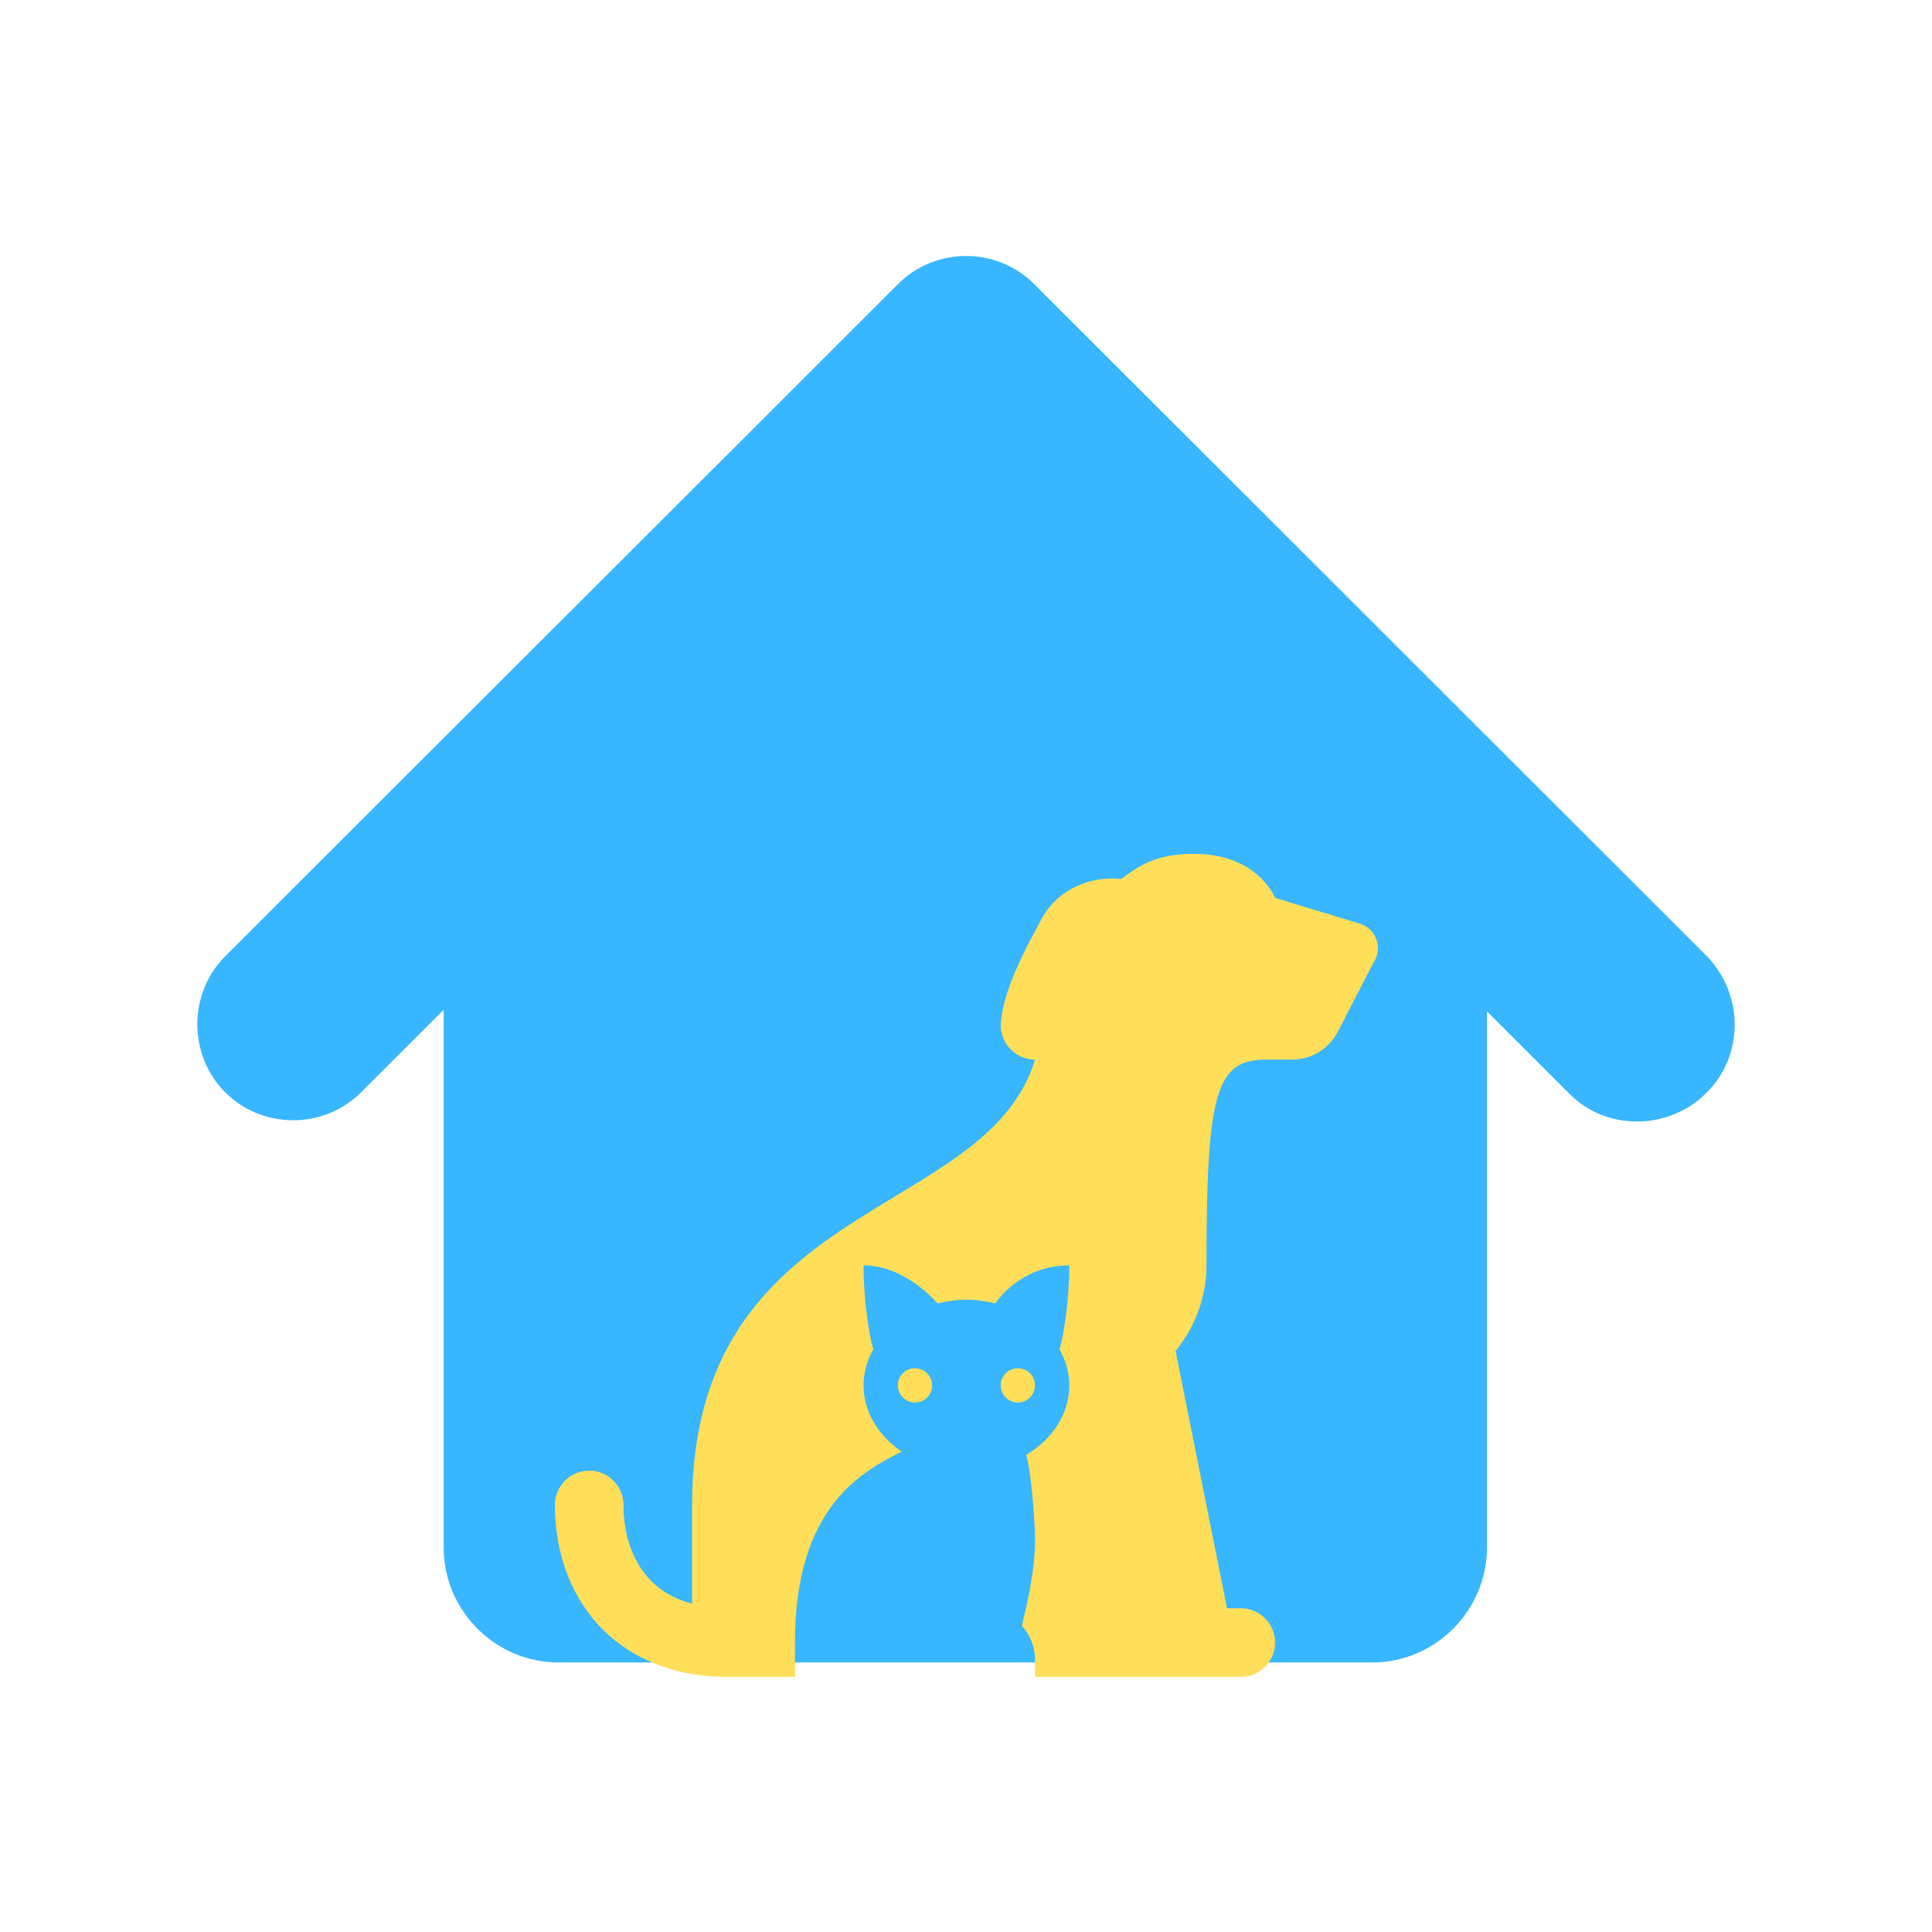 <svg xmlns="http://www.w3.org/2000/svg" xmlns:xlink="http://www.w3.org/1999/xlink" width="500" zoomAndPan="magnify" viewBox="0 0 375 375" height="500" preserveAspectRatio="xMidYMid meet" version="1.0"><defs><clipPath id="f4b5500a6d"><path d="M 38.301 49.688 L 336.699 49.688 L 336.699 322.684 L 38.301 322.684 Z M 38.301 49.688 " clip-rule="nonzero"/></clipPath><clipPath id="d072f2067f"><path d="M 107.707 165.73 L 267.457 165.73 L 267.457 325.48 L 107.707 325.48 Z M 107.707 165.73 " clip-rule="nonzero"/></clipPath></defs><g clip-path="url(#f4b5500a6d)"><path fill="#38b6ff" d="M 331.32 185.613 L 200.719 55.125 C 193.488 47.883 181.539 47.883 174.332 55.125 L 43.707 185.613 C 36.5 192.828 36.5 204.793 43.707 212.008 C 50.938 219.25 62.859 219.25 70.09 212.008 L 86.117 195.988 L 86.117 300.371 C 86.117 312.629 96.16 322.684 108.398 322.684 L 266.312 322.684 C 278.578 322.684 288.617 312.629 288.617 300.371 L 288.617 196.305 L 304.645 212.328 C 308.406 216.094 313.121 217.688 317.836 217.688 C 322.523 217.688 327.559 215.777 331.004 212.328 C 338.551 205.086 338.551 193.148 331.32 185.613 " fill-opacity="1" fill-rule="nonzero"/></g><g clip-path="url(#d072f2067f)"><path fill="#ffde59" d="M 231.734 165.73 C 224.418 165.73 221.18 167.977 217.652 170.59 C 211.969 170.023 205.492 172.301 202.195 178.324 C 199.625 183.027 194.945 191.59 194.355 197.762 C 194.281 198.156 194.242 198.555 194.238 198.957 C 194.238 198.973 194.238 198.992 194.238 199.012 C 194.238 199.445 194.281 199.879 194.367 200.309 C 194.453 200.738 194.578 201.152 194.746 201.559 C 194.914 201.961 195.117 202.344 195.359 202.707 C 195.605 203.07 195.879 203.406 196.188 203.715 C 196.496 204.027 196.836 204.301 197.199 204.543 C 197.562 204.785 197.945 204.992 198.348 205.16 C 198.754 205.328 199.168 205.453 199.598 205.539 C 200.027 205.625 200.457 205.668 200.895 205.668 C 191.422 236.977 134.332 232.418 134.332 292.199 L 134.332 311.281 C 130.695 310.312 127.953 308.602 125.91 306.344 C 122.773 302.871 121.02 297.891 121.02 292.199 C 121.027 291.754 120.988 291.312 120.906 290.871 C 120.824 290.434 120.699 290.012 120.531 289.598 C 120.363 289.184 120.156 288.793 119.91 288.422 C 119.664 288.051 119.383 287.711 119.066 287.395 C 118.75 287.078 118.41 286.801 118.035 286.555 C 117.664 286.309 117.273 286.102 116.859 285.934 C 116.449 285.77 116.023 285.645 115.586 285.562 C 115.148 285.48 114.707 285.441 114.262 285.449 C 113.824 285.457 113.391 285.508 112.965 285.598 C 112.539 285.691 112.125 285.82 111.723 285.996 C 111.324 286.168 110.941 286.379 110.582 286.625 C 110.223 286.875 109.895 287.156 109.59 287.469 C 109.285 287.781 109.016 288.121 108.777 288.488 C 108.539 288.855 108.34 289.242 108.18 289.645 C 108.016 290.051 107.898 290.469 107.816 290.898 C 107.738 291.328 107.703 291.762 107.707 292.199 C 107.707 300.637 110.324 308.965 116.027 315.273 C 121.73 321.582 130.496 325.48 140.988 325.48 L 154.301 325.48 L 154.301 318.824 C 154.301 292.199 167.609 285.539 175.023 281.746 C 170.539 278.691 167.613 274.105 167.613 268.902 C 167.613 266.398 168.32 264.043 169.512 261.906 C 168.652 259.137 167.609 252.055 167.613 245.605 C 175.84 245.605 181.98 253 181.98 253 C 183.77 252.562 185.625 252.262 187.582 252.262 C 189.539 252.262 191.395 252.562 193.188 253 C 193.188 253 197.848 245.605 207.551 245.605 C 207.559 252.055 206.512 259.137 205.652 261.906 C 206.844 264.043 207.551 266.398 207.551 268.902 C 207.551 274.477 204.227 279.387 199.168 282.406 C 200.137 285.344 200.895 295.332 200.895 298.855 C 200.895 305.137 199.266 311.613 198.348 315.547 C 199.918 317.309 200.895 319.609 200.895 322.152 L 200.895 325.48 L 240.832 325.48 C 244.516 325.48 247.488 322.496 247.488 318.824 C 247.488 315.148 244.516 312.168 240.832 312.168 L 238.168 312.168 L 228.184 262.23 C 231.871 257.664 234.176 251.934 234.176 245.605 C 234.176 212.176 235.984 205.668 245.707 205.668 L 250.816 205.668 C 251.703 205.664 252.574 205.547 253.43 205.312 C 254.285 205.078 255.098 204.734 255.859 204.285 C 256.625 203.836 257.316 203.293 257.938 202.656 C 258.559 202.023 259.082 201.32 259.516 200.543 L 259.539 200.531 L 259.711 200.207 C 259.715 200.191 259.719 200.18 259.723 200.168 L 266.574 186.867 C 266.801 186.539 266.984 186.188 267.125 185.816 C 267.266 185.445 267.363 185.062 267.414 184.664 C 267.465 184.27 267.465 183.875 267.422 183.48 C 267.379 183.082 267.285 182.699 267.148 182.324 C 267.012 181.949 266.832 181.598 266.613 181.266 C 266.391 180.934 266.133 180.633 265.84 180.363 C 265.547 180.094 265.227 179.863 264.879 179.672 C 264.531 179.477 264.164 179.328 263.777 179.223 L 263.66 179.184 C 263.652 179.184 263.645 179.184 263.637 179.184 L 247.488 174.281 C 247.488 174.281 244.227 165.73 231.734 165.73 Z M 177.598 265.574 C 177.156 265.574 176.734 265.656 176.324 265.824 C 175.918 265.996 175.559 266.234 175.246 266.547 C 174.934 266.859 174.691 267.219 174.523 267.625 C 174.355 268.035 174.27 268.461 174.27 268.902 C 174.27 269.34 174.355 269.766 174.523 270.176 C 174.691 270.582 174.934 270.941 175.246 271.254 C 175.559 271.566 175.918 271.805 176.324 271.977 C 176.734 272.145 177.156 272.227 177.598 272.23 C 178.039 272.227 178.465 272.145 178.871 271.977 C 179.281 271.805 179.641 271.566 179.953 271.254 C 180.266 270.941 180.504 270.582 180.672 270.176 C 180.844 269.766 180.926 269.34 180.926 268.902 C 180.926 268.461 180.844 268.035 180.672 267.625 C 180.504 267.219 180.266 266.859 179.953 266.547 C 179.641 266.234 179.281 265.996 178.871 265.824 C 178.465 265.656 178.039 265.574 177.598 265.574 Z M 197.566 265.574 C 197.125 265.574 196.703 265.656 196.293 265.824 C 195.887 265.996 195.527 266.234 195.215 266.547 C 194.902 266.859 194.66 267.219 194.492 267.625 C 194.324 268.035 194.238 268.461 194.238 268.902 C 194.238 269.34 194.324 269.766 194.492 270.176 C 194.66 270.582 194.902 270.941 195.215 271.254 C 195.527 271.566 195.887 271.805 196.293 271.977 C 196.703 272.145 197.125 272.227 197.566 272.23 C 198.008 272.227 198.434 272.145 198.84 271.977 C 199.25 271.805 199.609 271.566 199.922 271.254 C 200.234 270.941 200.473 270.582 200.641 270.176 C 200.812 269.766 200.895 269.34 200.895 268.902 C 200.895 268.461 200.812 268.035 200.641 267.625 C 200.473 267.219 200.234 266.859 199.922 266.547 C 199.609 266.234 199.25 265.996 198.84 265.824 C 198.434 265.656 198.008 265.574 197.566 265.574 Z M 197.566 265.574 " fill-opacity="1" fill-rule="nonzero"/></g></svg>